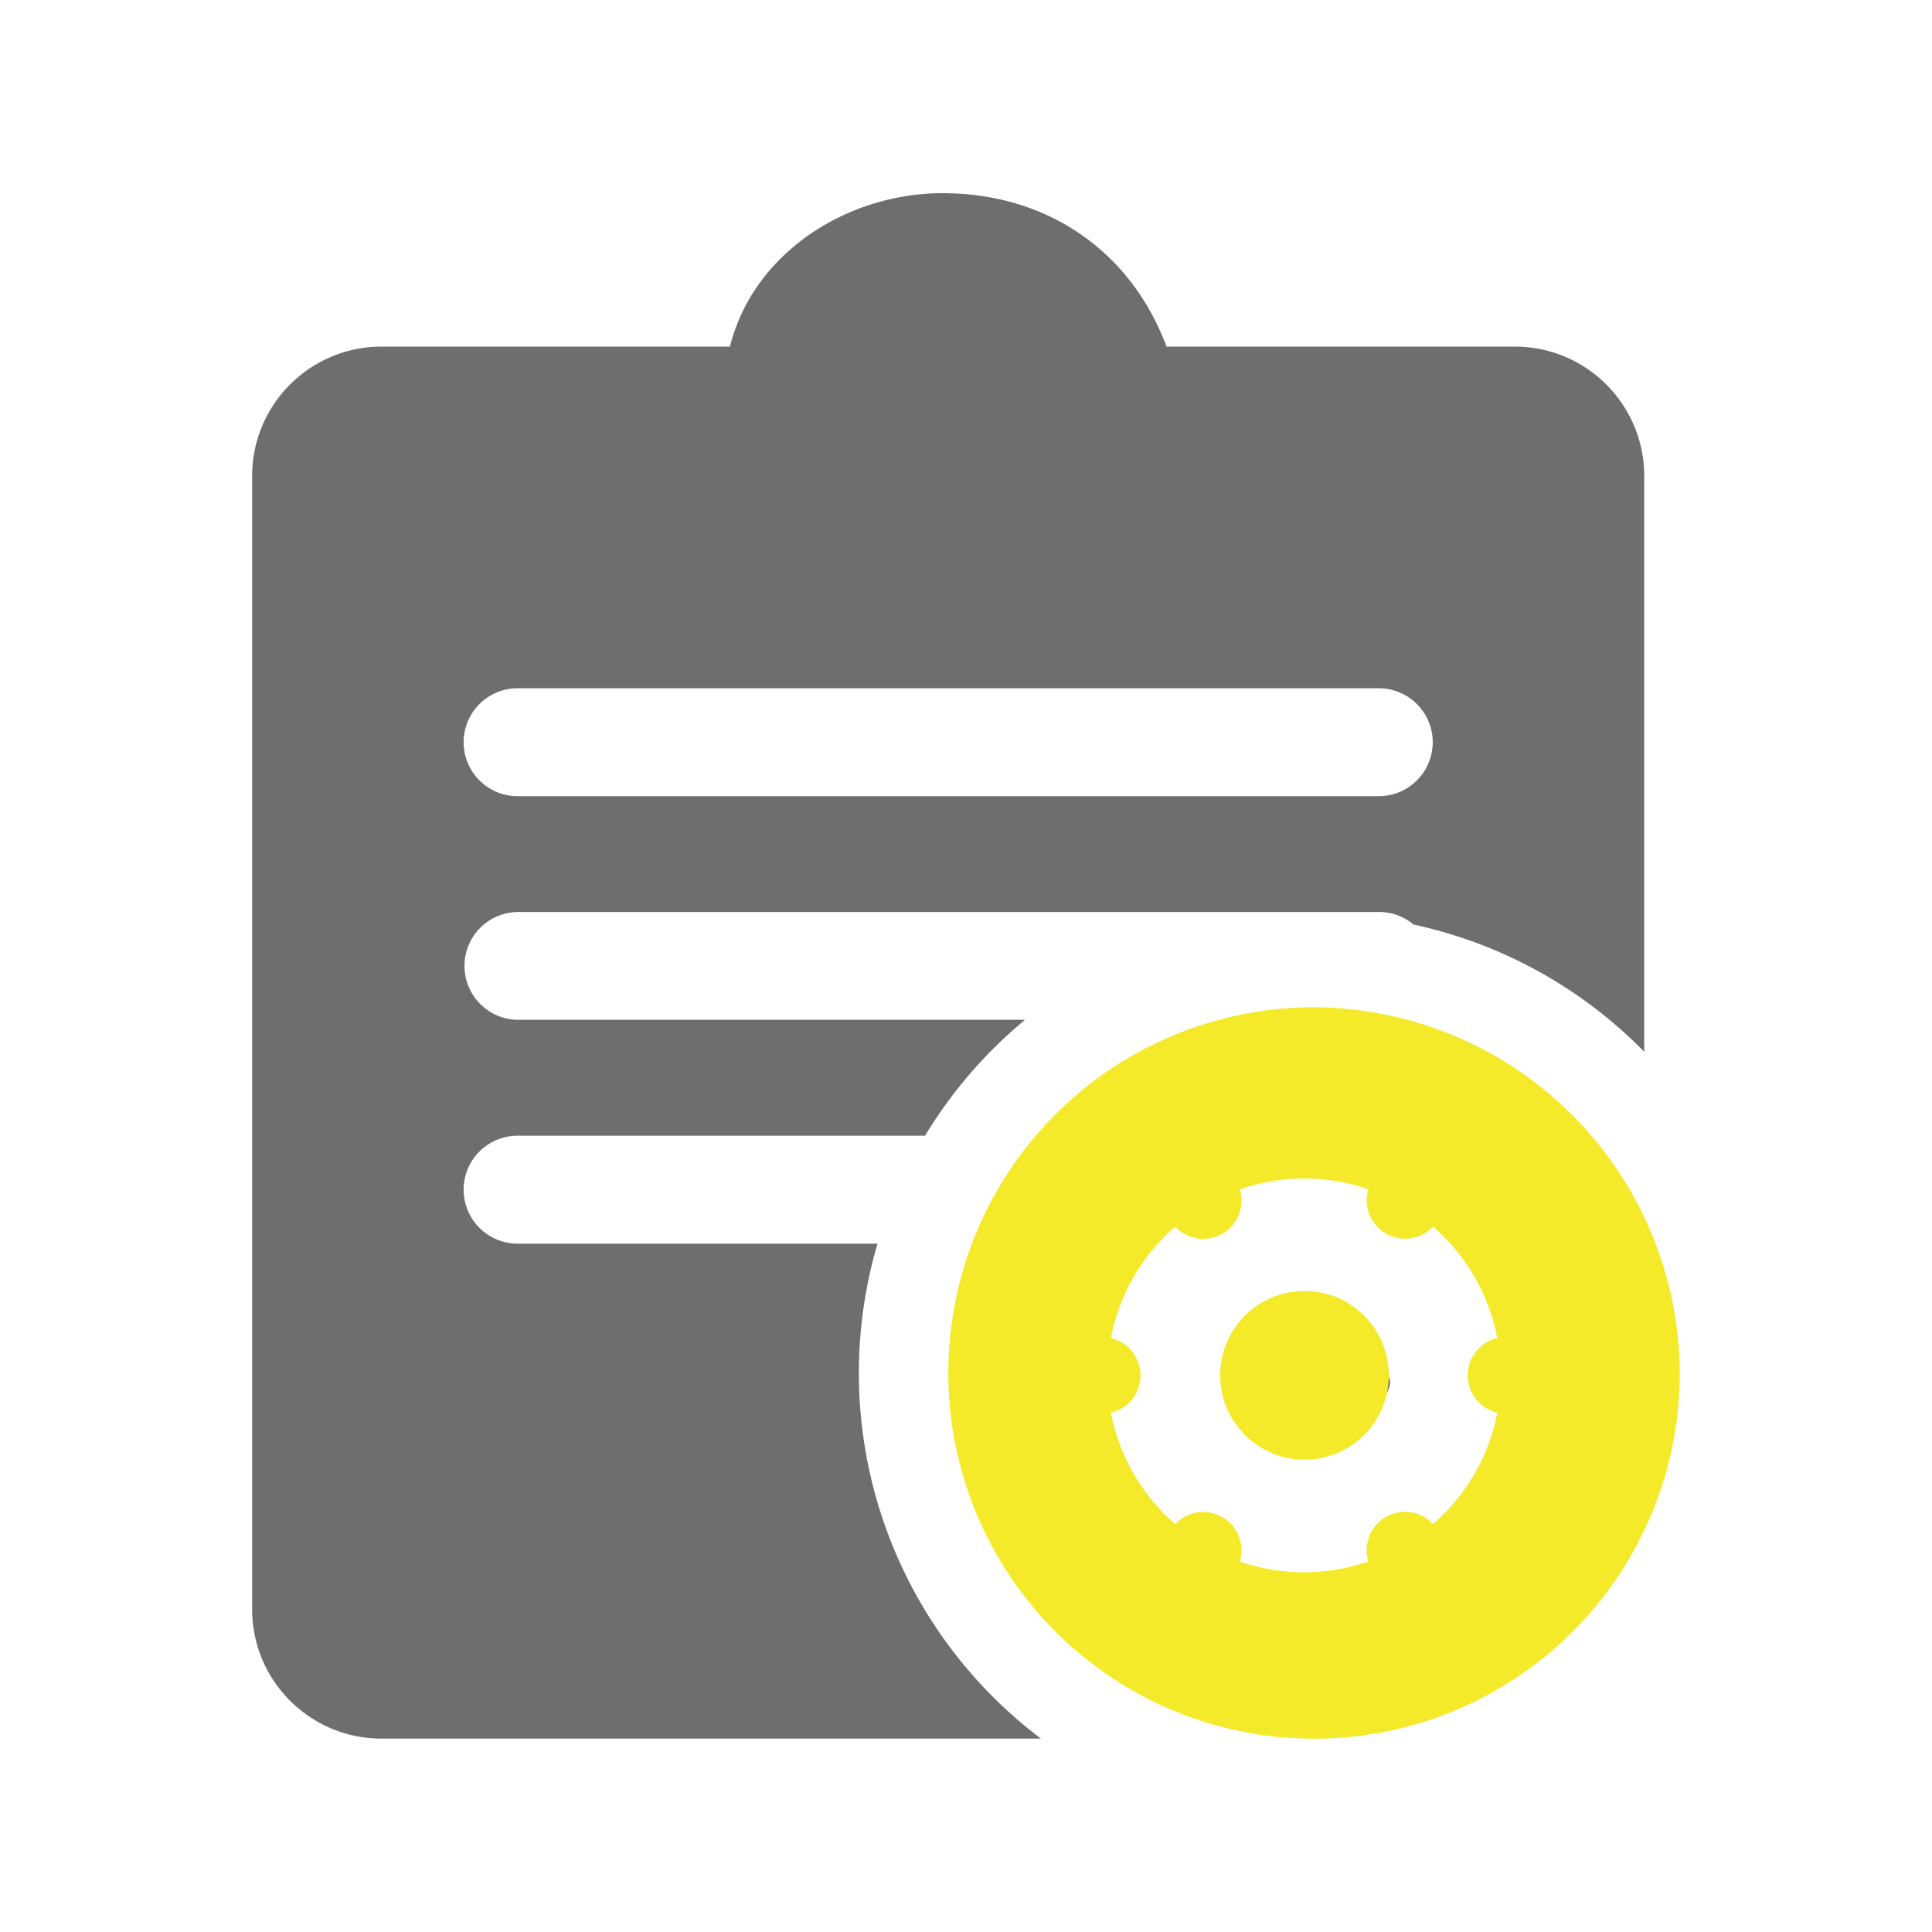 <svg t="1721217234915" class="icon" viewBox="0 0 1024 1024" version="1.1" xmlns="http://www.w3.org/2000/svg" p-id="29852" id="mx_n_1721217234916" width="16" height="16"><path d="M455.219 727.757c0-23.245 3.328-46.336 9.882-68.608H274.33a28.57 28.57 0 0 1 0-57.19h215.962c14.08-23.296 32-44.032 52.992-61.44H274.586a28.57 28.57 0 0 1 0-57.139h456.448a28.16 28.16 0 0 1 18.176 6.656 242.842 242.842 0 0 1 122.266 67.43v-305.152c0-37.888-30.72-68.608-68.608-68.608h-184.576C599.552 133.632 555.725 102.4 499.507 102.4c-50.074 0-100.096 31.232-112.64 81.306H202.24c-37.888 0-68.608 30.72-68.608 68.608v600.576c0 37.939 30.72 68.608 68.608 68.608h349.491a242.534 242.534 0 0 1-96.512-193.741zM274.33 364.8h456.448a28.57 28.57 0 0 1 0 57.19H274.33a28.57 28.57 0 1 1 0-57.19z" fill="#6e6e6e" p-id="29853"></path><path d="M722.79 720.896h-53.248a12.544 12.544 0 0 0-13.312 12.134 13.158 13.158 0 0 0 13.926 11.469h53.299a12.544 12.544 0 0 0 13.312-12.134 13.21 13.21 0 0 0-13.978-11.469z" fill="#6e6e6e" p-id="29854"></path><path d="M696.422 533.862a194.816 194.816 0 0 1 193.894 193.894 193.843 193.843 0 1 1-193.894-193.894zM691.2 624.64c-11.878 0-23.398 2.048-34.048 5.683a20.326 20.326 0 0 1-34.304 19.814 104.243 104.243 0 0 0-34.048 59.034 20.326 20.326 0 0 1 0 39.578c4.506 23.398 16.794 44.032 34.099 59.034a20.326 20.326 0 0 1 34.253 19.814 104.141 104.141 0 0 0 68.096 0 20.326 20.326 0 0 1 34.304-19.814c17.254-15.053 29.542-35.635 34.048-59.034a20.326 20.326 0 0 1 0-39.578 104.243 104.243 0 0 0-34.099-59.034 20.326 20.326 0 0 1-34.253-19.814 104.858 104.858 0 0 0-34.048-5.683z m0 59.597a44.698 44.698 0 1 1 0 89.395 44.698 44.698 0 0 1 0-89.395z" fill="#f4ea2a" p-id="29855"></path></svg>